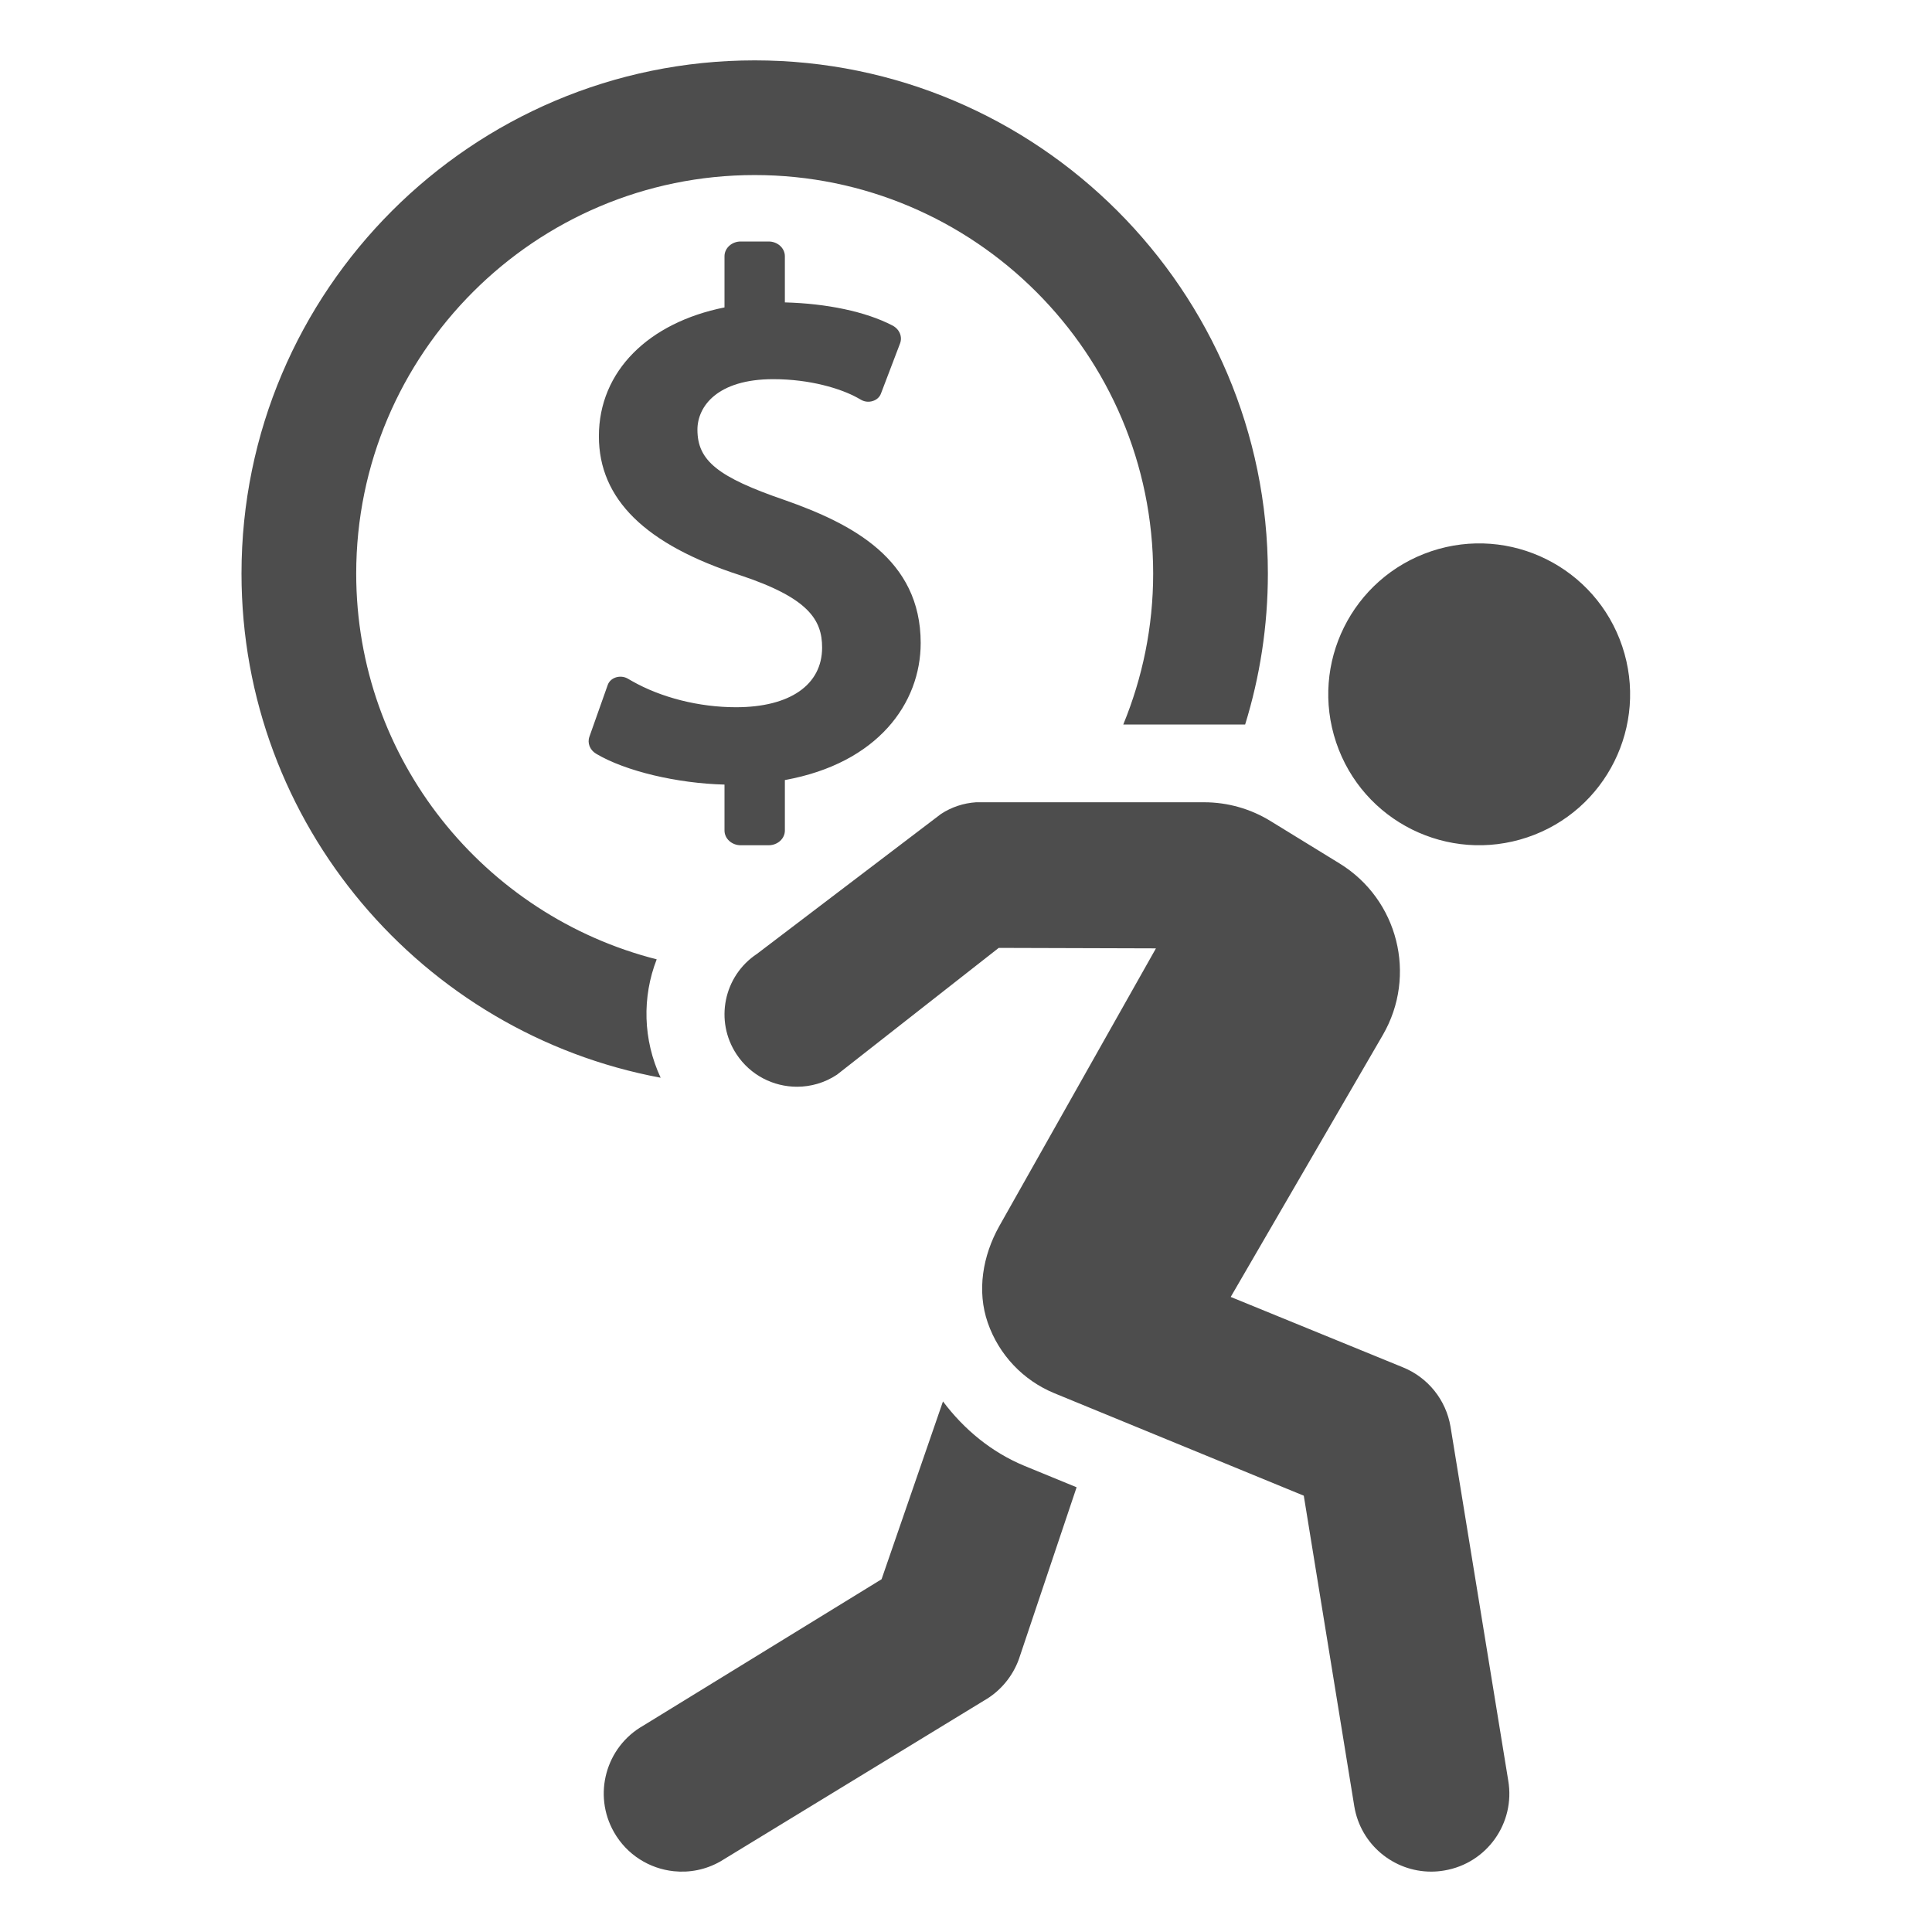 <?xml version="1.0" ?><!DOCTYPE svg  PUBLIC '-//W3C//DTD SVG 1.1//EN'  'http://www.w3.org/Graphics/SVG/1.1/DTD/svg11.dtd'><svg enable-background="new 0 0 512 512" height="512px" id="Layer_1" version="1.1" viewBox="0 0 512 512" width="512px" xml:space="preserve" xmlns="http://www.w3.org/2000/svg" xmlns:xlink="http://www.w3.org/1999/xlink"><g><path d="M404.75,221.906c-20.953,7.031-43.625-4.203-50.656-25.156c-7.031-20.938,4.211-43.594,25.172-50.656   c20.938-7.031,43.609,4.25,50.642,25.188C436.939,192.22,425.672,214.875,404.75,221.906z M174.031,254.234   C128.336,242.625,94.398,201.266,94.398,152c0-58.234,47.367-105.609,105.602-105.609c58.234,0,105.602,47.375,105.602,105.609   c0,14.156-2.844,27.641-7.922,40h32.297c3.906-12.656,6.023-26.078,6.023-40c0-74.984-61.016-136-136-136   C125.016,16,64,77.016,64,152c0,66.453,47.969,121.859,111.078,133.609C170.375,275.516,170.148,264.203,174.031,254.234z    M249.898,371.391l-16.273,47.125l-63.18,38.813c-9.93,5.656-13.383,18.313-7.727,28.219c3.43,6.031,9.438,9.672,15.836,10.344   c4.172,0.438,8.469-0.375,12.383-2.608l69.836-42.609c4.289-2.438,7.569-6.359,9.242-10.984l15.297-45.547l-13.773-5.656   C262.773,384.875,255.477,378.813,249.898,371.391z M371.719,362.328l-45.569-18.625l40.305-69.406   c9.147-15.766,4.063-35.938-11.453-45.469l-18.313-11.25c-5.288-3.25-11.375-4.969-17.577-4.969h-60.438   c-3.328,0.219-6.547,1.281-9.336,3.125l-48.727,37.047c-8.844,5.859-11.273,17.766-5.422,26.609   c3.695,5.594,9.805,8.608,16.031,8.608c3.641,0,7.32-1.031,10.578-3.188l42.875-33.608l41.664,0.125l-41.53,73.625   c-4.384,7.844-5.978,17.155-3.031,25.608c2.944,8.47,9.375,15.267,17.672,18.672l66.069,27.142l13.392,82.359   C360.602,488.859,369.367,496,379.273,496c1.147,0,2.297-0.094,3.461-0.297c11.28-1.875,18.875-12.531,16.969-23.813   l-15.297-93.797C383.211,370.984,378.414,365.016,371.719,362.328z M196.289,224h7.414c2.367,0,4.297-1.75,4.297-3.906v-13.375   c24.648-4.453,35.992-20.375,35.992-36.313c0-22.234-18.219-31.625-36.063-37.891c-17.703-6.078-23.102-10.438-23.102-18.641   c0-6.172,5.273-13.391,20.102-13.391c9.82,0,17.938,2.531,22.258,4.906l1.086,0.609c0.906,0.5,2.031,0.609,3.047,0.266   c1.008-0.313,1.797-1.031,2.133-1.938l5.07-13.313c0.68-1.797-0.156-3.781-2.008-4.75c-7.086-3.688-17.398-5.828-28.516-6.125   V67.906c0-2.156-1.93-3.906-4.297-3.906h-7.414C193.93,64,192,65.75,192,67.906v13.563c-20.07,4.016-33.289,16.844-33.289,34.141   c0,16.641,12.266,28.703,37.469,36.844c18.055,6,21.688,11.781,21.688,19.156c0,9.891-8.539,15.813-22.82,15.813   c-9.805,0-19.859-2.547-27.617-6.969l-1.117-0.641c-0.922-0.516-2.07-0.625-3.102-0.297c-1.032,0.328-1.828,1.063-2.156,2   l-4.852,13.703c-0.609,1.703,0.125,3.563,1.805,4.547c7.813,4.641,21.539,7.844,33.992,8.156v12.172   C192,222.25,193.93,224,196.289,224z" fill="#4D4D4D"/></g></svg>